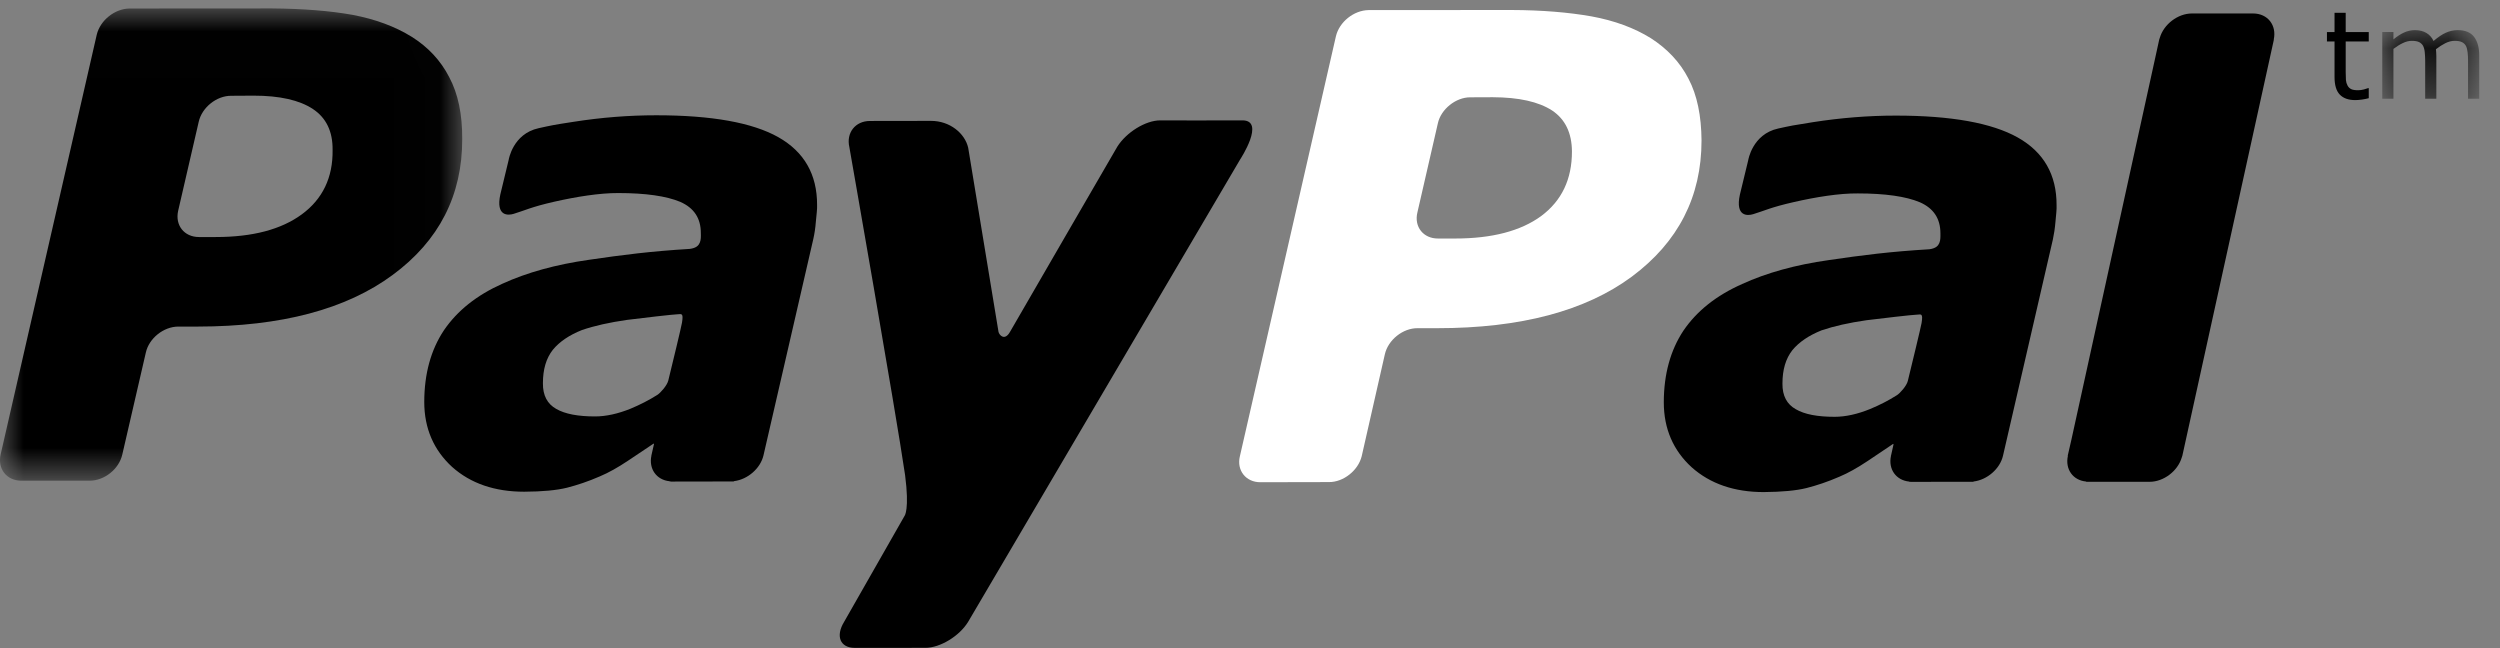 <?xml version="1.0" encoding="UTF-8"?>
<svg width="54px" height="14px" viewBox="0 0 54 14" version="1.1" xmlns="http://www.w3.org/2000/svg" xmlns:xlink="http://www.w3.org/1999/xlink">
    <rect x="0" y="0" width="54" height="14" fill="#808080" stroke="none"/>
    <!-- Generator: Sketch 42 (36781) - http://www.bohemiancoding.com/sketch -->
    <title>Page 1</title>
    <desc>Created with Sketch.</desc>
    <defs>
        <polygon id="path-1" points="0 10.207 0 0.006 9.984 0.006 9.984 10.207 6.4695649e-16 10.207"></polygon>
        <polygon id="path-3" points="2.171 0.112 2.171 1.594 0.077 1.594 0.077 0.112 2.171 0.112"></polygon>
    </defs>
    <g id="Page-1" stroke="none" stroke-width="1" fill="none" fill-rule="evenodd">
        <g id="Home-–-v2---iP6---footer" transform="translate(-253, -3235)">
            <g id="Page-1" transform="translate(253, 3235)">
                <path d="M43.584,2.97 C43.024,2.656 42.148,2.497 40.95,2.497 C40.358,2.497 39.762,2.545 39.165,2.638 C38.726,2.706 38.681,2.717 38.409,2.776 C37.848,2.899 37.761,3.463 37.761,3.463 L37.581,4.207 C37.479,4.683 37.749,4.663 37.869,4.626 C38.114,4.552 38.247,4.478 38.746,4.365 C39.223,4.256 39.727,4.174 40.13,4.178 C40.72,4.178 41.169,4.243 41.467,4.368 C41.765,4.498 41.913,4.721 41.913,5.04 C41.914,5.116 41.916,5.187 41.889,5.25 C41.864,5.308 41.817,5.364 41.676,5.384 C40.834,5.434 40.229,5.511 39.502,5.618 C38.783,5.719 38.155,5.894 37.63,6.135 C37.069,6.384 36.651,6.718 36.362,7.142 C36.081,7.567 35.939,8.082 35.938,8.689 C35.938,9.262 36.143,9.73 36.54,10.093 C36.941,10.451 37.464,10.629 38.095,10.629 C38.49,10.626 38.799,10.597 39.02,10.542 C39.239,10.486 39.479,10.407 39.731,10.297 C39.92,10.218 40.123,10.103 40.338,9.96 C40.553,9.815 40.702,9.713 40.893,9.587 L40.9,9.599 L40.847,9.837 C40.846,9.84 40.843,9.841 40.843,9.843 L40.845,9.848 C40.783,10.135 40.955,10.374 41.238,10.402 L41.242,10.407 L41.267,10.407 L41.268,10.408 C41.456,10.408 42.101,10.408 42.402,10.407 L42.613,10.407 C42.627,10.407 42.628,10.403 42.633,10.4 C42.923,10.364 43.2,10.127 43.265,9.843 L44.342,5.173 C44.366,5.063 44.386,4.936 44.398,4.79 C44.411,4.642 44.427,4.521 44.422,4.434 C44.425,3.772 44.142,3.284 43.584,2.97 M40.975,8.535 C40.792,8.651 40.599,8.75 40.396,8.834 C40.124,8.945 39.866,9.003 39.627,9.003 C39.261,9.003 38.979,8.951 38.789,8.839 C38.598,8.733 38.498,8.55 38.501,8.287 C38.501,7.984 38.571,7.748 38.715,7.564 C38.861,7.386 39.077,7.243 39.344,7.136 C39.611,7.045 39.938,6.971 40.316,6.917 C40.652,6.875 41.317,6.798 41.402,6.797 C41.487,6.796 41.544,6.749 41.506,6.977 C41.489,7.076 41.297,7.868 41.209,8.228 C41.183,8.336 41.041,8.493 40.975,8.535" id="Fill-1" fill="#000000"></path>
                <path d="M25.061,2.6 C24.745,2.6 24.33,2.857 24.134,3.168 C24.134,3.168 22.022,6.808 21.814,7.172 C21.701,7.367 21.587,7.243 21.568,7.17 C21.552,7.082 20.913,3.192 20.913,3.192 C20.841,2.878 20.516,2.61 20.109,2.611 L18.791,2.613 C18.474,2.613 18.275,2.869 18.346,3.177 C18.346,3.177 19.353,8.914 19.55,10.263 C19.647,11.009 19.539,11.142 19.539,11.142 L18.234,13.43 C18.043,13.74 18.147,13.994 18.463,13.994 L19.99,13.993 C20.306,13.993 20.725,13.74 20.913,13.429 L26.786,3.446 C26.786,3.446 27.348,2.593 26.83,2.6 C26.477,2.605 25.061,2.6 25.061,2.6" id="Fill-3" fill="#000000"></path>
                <g id="Group-7" transform="translate(0, 0.176)">
                    <mask id="mask-2" fill="#000000">
                        <use xlink:href="#path-1"></use>
                    </mask>
                    <g id="Clip-6"></g>
                    <path d="M6.519,4.454 C6.075,4.78 5.459,4.944 4.659,4.944 L4.298,4.944 C3.979,4.944 3.778,4.69 3.848,4.378 L4.292,2.456 C4.36,2.147 4.677,1.89 4.996,1.893 L5.478,1.89 C6.042,1.89 6.47,1.987 6.759,2.179 C7.044,2.367 7.189,2.663 7.184,3.062 C7.193,3.662 6.966,4.126 6.519,4.454 M9.703,1.491 C9.52,1.132 9.245,0.84 8.895,0.62 C8.531,0.394 8.108,0.239 7.615,0.145 C7.119,0.056 6.539,0.012 5.875,0.006 L2.797,0.008 C2.477,0.012 2.164,0.264 2.09,0.573 L0.014,9.64 C-0.057,9.95 0.143,10.207 0.461,10.207 L1.936,10.207 C2.255,10.207 2.571,9.957 2.642,9.64 L3.15,7.44 C3.218,7.132 3.533,6.878 3.853,6.878 L4.274,6.878 C6.077,6.876 7.476,6.505 8.481,5.763 C9.485,5.023 9.987,4.041 9.984,2.827 C9.987,2.294 9.895,1.848 9.703,1.491" id="Fill-5" fill="#000000" mask="url(#mask-2)"></path>
                </g>
                <path d="M33.289,4.667 C32.847,4.99 32.227,5.152 31.429,5.152 L31.063,5.152 C30.745,5.155 30.54,4.898 30.616,4.588 L31.058,2.663 C31.124,2.359 31.446,2.1 31.759,2.102 L32.243,2.1 C32.809,2.102 33.232,2.197 33.525,2.386 C33.812,2.578 33.951,2.875 33.954,3.27 C33.955,3.873 33.733,4.336 33.289,4.667 M36.471,1.7 C36.288,1.341 36.01,1.052 35.66,0.826 C35.3,0.602 34.872,0.445 34.378,0.354 C33.888,0.267 33.306,0.218 32.643,0.216 L29.559,0.218 C29.241,0.224 28.929,0.474 28.856,0.783 L26.782,9.853 C26.706,10.161 26.913,10.418 27.225,10.416 L28.705,10.413 C29.019,10.416 29.338,10.161 29.413,9.853 L29.913,7.652 C29.983,7.343 30.302,7.085 30.621,7.089 L31.042,7.089 C32.847,7.089 34.247,6.716 35.249,5.974 C36.249,5.229 36.753,4.251 36.753,3.034 C36.749,2.503 36.659,2.055 36.471,1.7" id="Fill-8" fill="#FFFFFF"></path>
                <path d="M16.81,2.962 C16.25,2.648 15.374,2.49 14.176,2.49 C13.584,2.49 12.988,2.537 12.39,2.631 C11.951,2.698 11.907,2.709 11.634,2.769 C11.073,2.892 10.987,3.455 10.987,3.455 L10.807,4.2 C10.705,4.676 10.975,4.656 11.095,4.619 C11.339,4.545 11.473,4.471 11.972,4.357 C12.449,4.249 12.954,4.168 13.355,4.17 C13.946,4.17 14.394,4.235 14.693,4.36 C14.991,4.491 15.138,4.714 15.138,5.033 C15.14,5.108 15.142,5.18 15.115,5.242 C15.09,5.301 15.042,5.357 14.901,5.376 C14.06,5.427 13.456,5.504 12.727,5.611 C12.009,5.712 11.38,5.887 10.855,6.127 C10.295,6.377 9.876,6.712 9.588,7.135 C9.306,7.56 9.165,8.075 9.164,8.682 C9.164,9.255 9.37,9.723 9.766,10.086 C10.167,10.444 10.689,10.621 11.321,10.621 C11.716,10.619 12.024,10.59 12.246,10.535 C12.465,10.479 12.705,10.4 12.956,10.29 C13.145,10.211 13.349,10.096 13.564,9.952 C13.778,9.808 13.928,9.706 14.12,9.58 L14.126,9.592 L14.072,9.83 C14.072,9.832 14.069,9.834 14.069,9.837 L14.071,9.84 C14.009,10.128 14.181,10.367 14.464,10.395 L14.468,10.4 L14.492,10.4 L14.493,10.402 C14.681,10.402 15.327,10.401 15.628,10.4 L15.838,10.4 C15.853,10.4 15.855,10.395 15.859,10.392 C16.149,10.356 16.425,10.119 16.491,9.837 L17.567,5.165 C17.592,5.056 17.612,4.929 17.623,4.783 C17.637,4.635 17.653,4.514 17.649,4.427 C17.651,3.765 17.368,3.277 16.81,2.962 M14.201,8.528 C14.018,8.644 13.825,8.742 13.622,8.827 C13.35,8.937 13.091,8.995 12.853,8.995 C12.487,8.995 12.205,8.943 12.014,8.832 C11.824,8.726 11.724,8.543 11.727,8.279 C11.727,7.977 11.797,7.74 11.941,7.556 C12.087,7.378 12.302,7.235 12.57,7.129 C12.837,7.037 13.165,6.964 13.542,6.91 C13.878,6.867 14.543,6.791 14.628,6.789 C14.712,6.789 14.769,6.742 14.731,6.969 C14.715,7.068 14.523,7.861 14.435,8.22 C14.408,8.329 14.266,8.486 14.201,8.528" id="Fill-10" fill="#000000"></path>
                <path d="M48.667,0.291 L47.348,0.291 C47.347,0.291 47.346,0.291 47.346,0.291 L47.345,0.291 C47.043,0.291 46.737,0.523 46.651,0.819 C46.648,0.831 46.642,0.843 46.639,0.855 C46.639,0.855 46.608,0.999 46.553,1.249 L44.741,9.503 C44.699,9.69 44.671,9.811 44.663,9.843 L44.666,9.848 C44.604,10.136 44.776,10.375 45.06,10.401 L45.063,10.407 L46.432,10.407 C46.733,10.407 47.037,10.177 47.125,9.885 C47.129,9.871 47.136,9.857 47.139,9.843 L49.116,0.855 L49.113,0.854 C49.18,0.546 48.983,0.291 48.667,0.291" id="Fill-12" fill="#000000"></path>
                <path d="M51.165,2.121 C51.12,2.133 51.071,2.143 51.017,2.151 C50.964,2.158 50.916,2.162 50.874,2.162 C50.727,2.162 50.616,2.123 50.54,2.044 C50.463,1.964 50.426,1.837 50.426,1.663 L50.426,0.896 L50.262,0.896 L50.262,0.692 L50.426,0.692 L50.426,0.277 L50.667,0.277 L50.667,0.692 L51.165,0.692 L51.165,0.896 L50.667,0.896 L50.667,1.553 C50.667,1.628 50.669,1.688 50.672,1.73 C50.676,1.773 50.688,1.813 50.708,1.85 C50.727,1.884 50.753,1.909 50.786,1.925 C50.819,1.942 50.869,1.949 50.937,1.949 C50.976,1.949 51.017,1.943 51.06,1.932 C51.103,1.92 51.134,1.911 51.153,1.903 L51.165,1.903 L51.165,2.121" id="Fill-14" fill="#000000"></path>
                <g id="Group-18" transform="translate(51.38, 0.539)">
                    <mask id="mask-4" fill="#000000">
                        <use xlink:href="#path-3"></use>
                    </mask>
                    <g id="Clip-17"></g>
                    <path d="M2.171,1.594 L1.93,1.594 L1.93,0.773 C1.93,0.711 1.927,0.651 1.921,0.594 C1.915,0.536 1.903,0.49 1.886,0.455 C1.866,0.419 1.838,0.39 1.801,0.372 C1.764,0.353 1.711,0.343 1.642,0.343 C1.574,0.343 1.507,0.36 1.439,0.394 C1.371,0.428 1.304,0.471 1.236,0.524 C1.238,0.544 1.24,0.567 1.242,0.593 C1.244,0.619 1.245,0.645 1.245,0.671 L1.245,1.594 L1.004,1.594 L1.004,0.773 C1.004,0.709 1,0.649 0.995,0.592 C0.99,0.534 0.977,0.489 0.96,0.454 C0.94,0.417 0.911,0.39 0.874,0.371 C0.838,0.353 0.785,0.343 0.715,0.343 C0.649,0.343 0.584,0.36 0.517,0.393 C0.45,0.425 0.385,0.467 0.318,0.517 L0.318,1.594 L0.077,1.594 L0.077,0.152 L0.318,0.152 L0.318,0.312 C0.394,0.249 0.469,0.2 0.544,0.165 C0.619,0.13 0.698,0.112 0.783,0.112 C0.881,0.112 0.964,0.133 1.032,0.174 C1.1,0.215 1.151,0.273 1.184,0.346 C1.282,0.263 1.371,0.203 1.452,0.167 C1.532,0.131 1.618,0.112 1.71,0.112 C1.867,0.112 1.984,0.16 2.059,0.256 C2.133,0.352 2.171,0.486 2.171,0.658 L2.171,1.594" id="Fill-16" fill="#000000" mask="url(#mask-4)"></path>
                </g>
            </g>
        </g>
    </g>
</svg>
